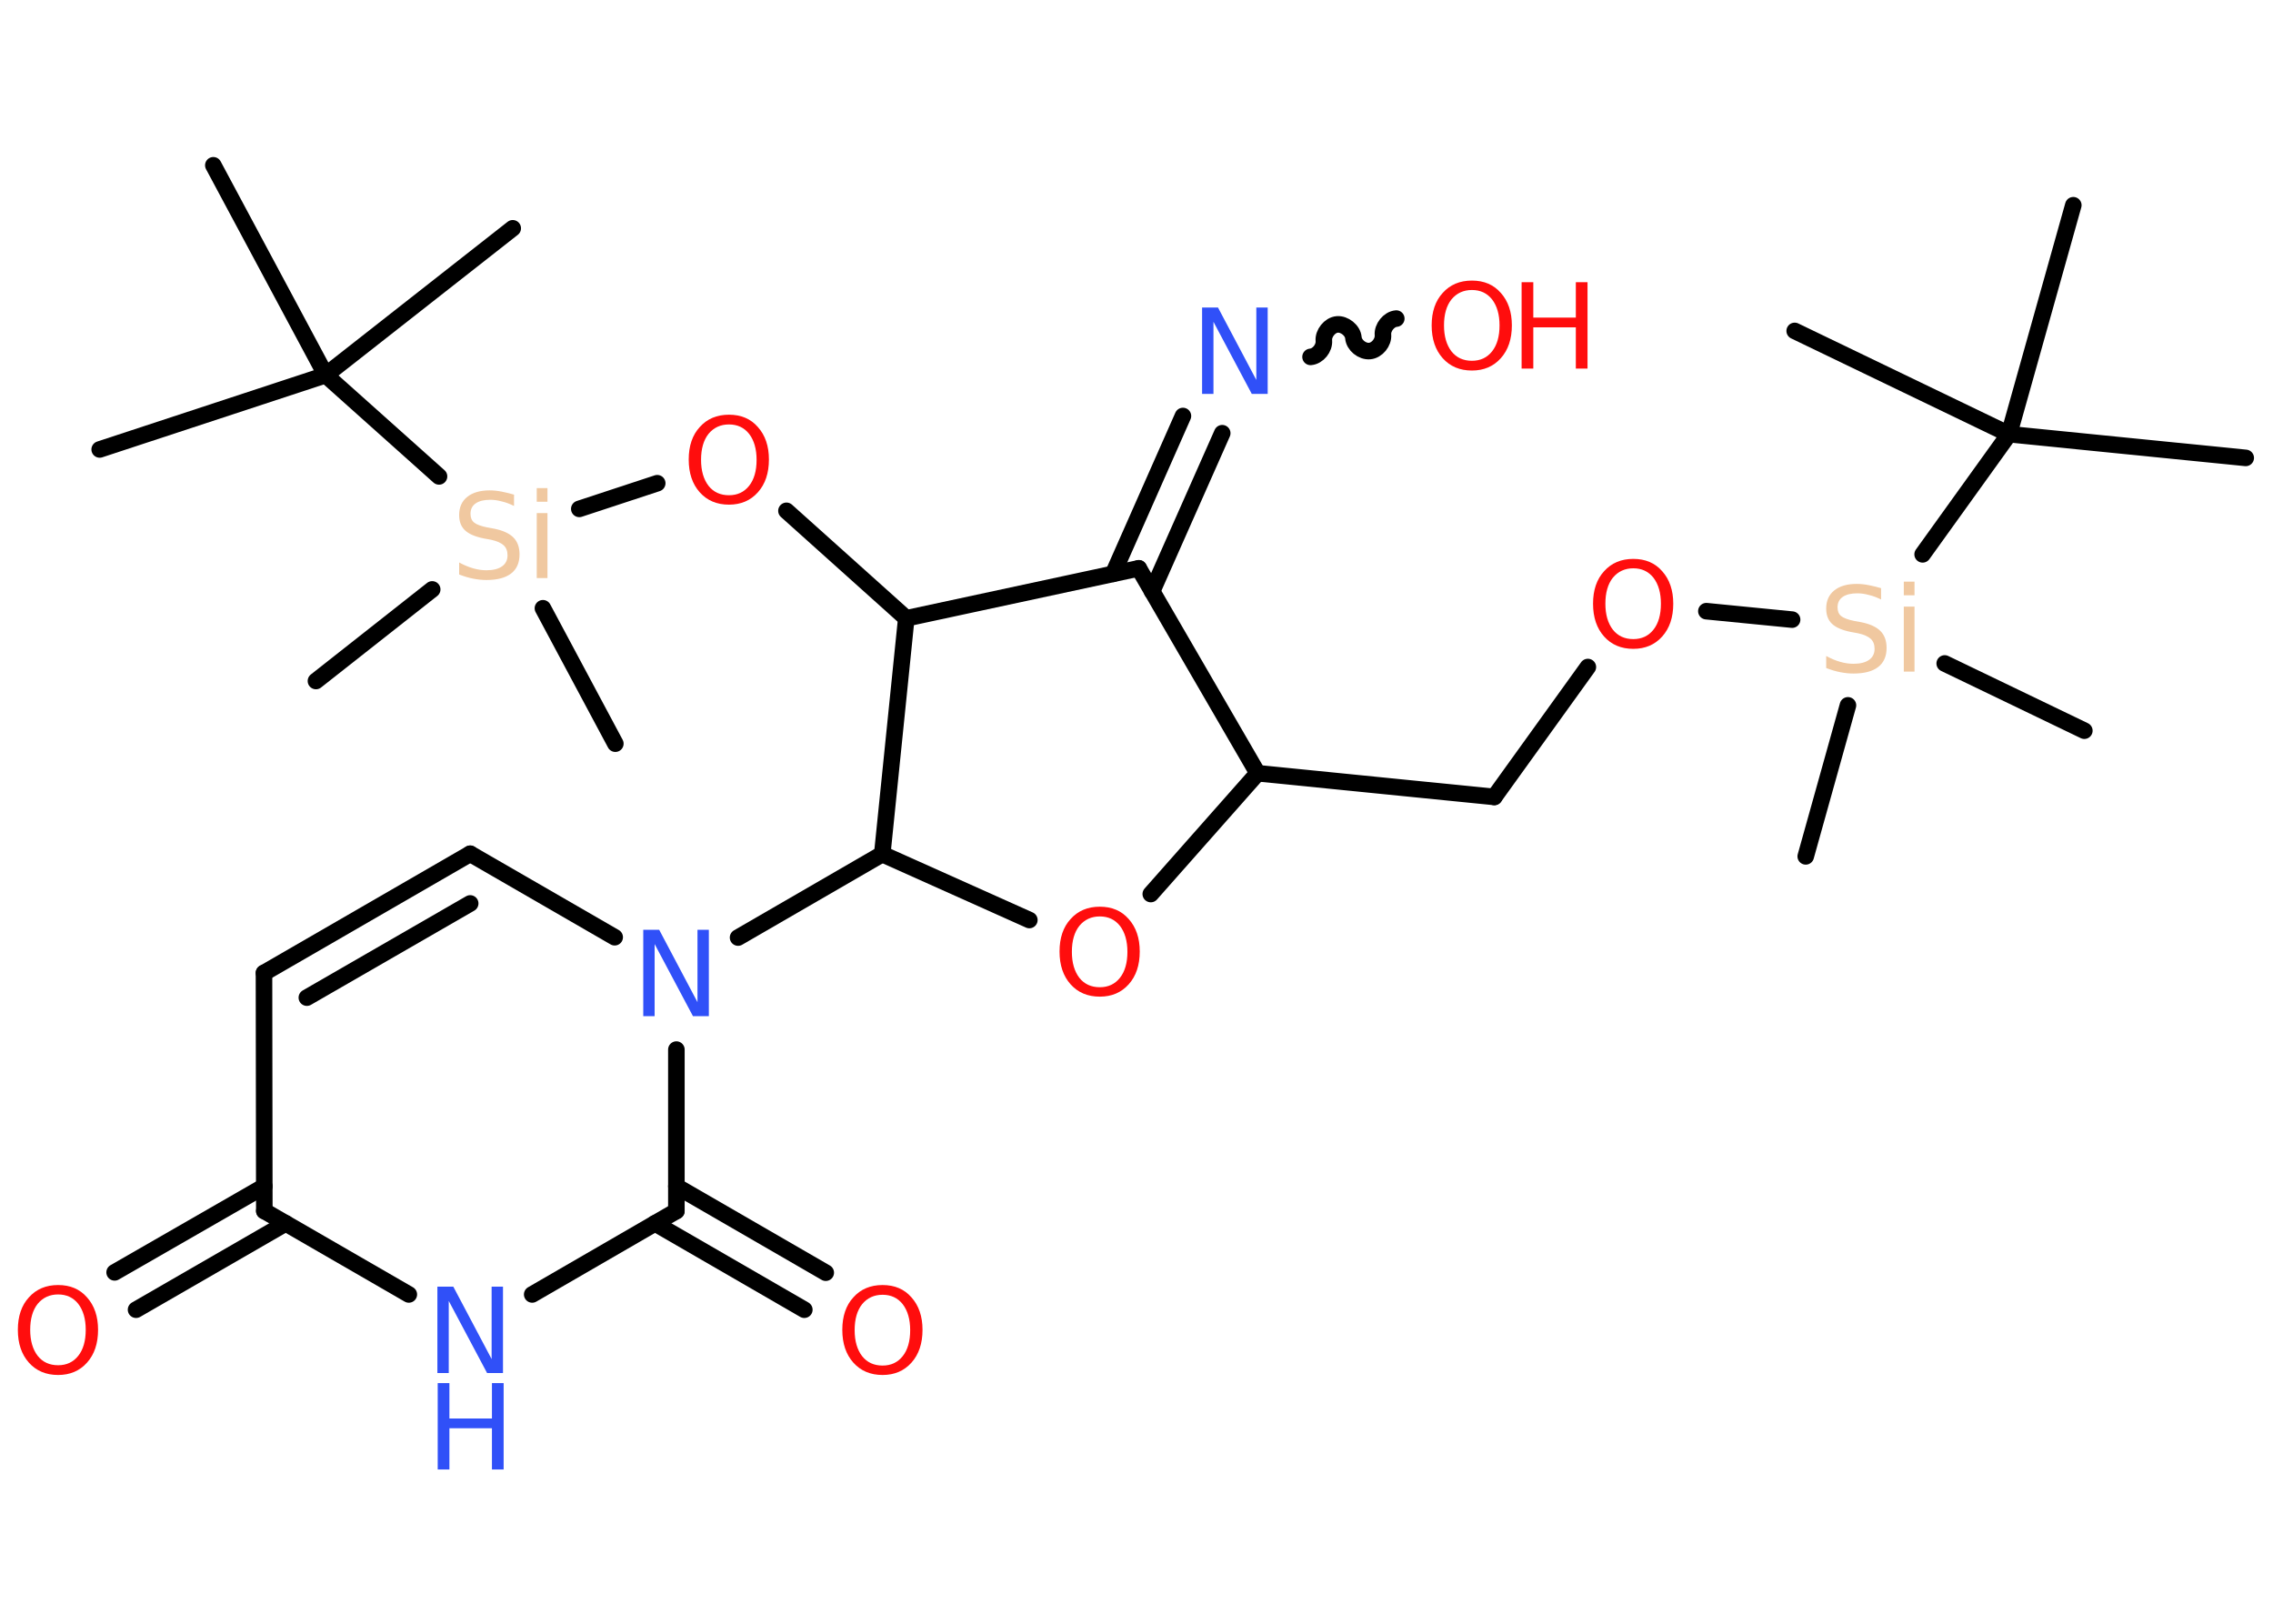<?xml version='1.0' encoding='UTF-8'?>
<!DOCTYPE svg PUBLIC "-//W3C//DTD SVG 1.1//EN" "http://www.w3.org/Graphics/SVG/1.1/DTD/svg11.dtd">
<svg version='1.2' xmlns='http://www.w3.org/2000/svg' xmlns:xlink='http://www.w3.org/1999/xlink' width='70.0mm' height='50.0mm' viewBox='0 0 70.0 50.0'>
  <desc>Generated by the Chemistry Development Kit (http://github.com/cdk)</desc>
  <g stroke-linecap='round' stroke-linejoin='round' stroke='#000000' stroke-width='.51' fill='#FF0D0D'>
    <rect x='.0' y='.0' width='70.0' height='50.0' fill='#FFFFFF' stroke='none'/>
    <g id='mol1' class='mol'>
      <line id='mol1bnd1' class='bond' x1='69.16' y1='14.1' x2='61.87' y2='13.37'/>
      <line id='mol1bnd2' class='bond' x1='61.87' y1='13.37' x2='63.85' y2='6.32'/>
      <line id='mol1bnd3' class='bond' x1='61.87' y1='13.37' x2='55.27' y2='10.19'/>
      <line id='mol1bnd4' class='bond' x1='61.87' y1='13.37' x2='59.21' y2='17.07'/>
      <line id='mol1bnd5' class='bond' x1='56.91' y1='21.72' x2='55.61' y2='26.37'/>
      <line id='mol1bnd6' class='bond' x1='59.89' y1='20.43' x2='64.19' y2='22.5'/>
      <line id='mol1bnd7' class='bond' x1='55.19' y1='19.08' x2='52.55' y2='18.82'/>
      <line id='mol1bnd8' class='bond' x1='48.9' y1='20.54' x2='46.02' y2='24.54'/>
      <line id='mol1bnd9' class='bond' x1='46.02' y1='24.54' x2='38.73' y2='23.81'/>
      <line id='mol1bnd10' class='bond' x1='38.73' y1='23.81' x2='35.44' y2='27.53'/>
      <line id='mol1bnd11' class='bond' x1='31.7' y1='28.33' x2='27.17' y2='26.3'/>
      <line id='mol1bnd12' class='bond' x1='27.17' y1='26.3' x2='22.73' y2='28.87'/>
      <line id='mol1bnd13' class='bond' x1='18.93' y1='28.86' x2='14.48' y2='26.29'/>
      <g id='mol1bnd14' class='bond'>
        <line x1='14.48' y1='26.29' x2='8.13' y2='29.96'/>
        <line x1='14.48' y1='27.82' x2='9.45' y2='30.72'/>
      </g>
      <line id='mol1bnd15' class='bond' x1='8.13' y1='29.96' x2='8.14' y2='37.29'/>
      <g id='mol1bnd16' class='bond'>
        <line x1='8.8' y1='37.67' x2='4.19' y2='40.33'/>
        <line x1='8.14' y1='36.53' x2='3.53' y2='39.18'/>
      </g>
      <line id='mol1bnd17' class='bond' x1='8.14' y1='37.29' x2='12.59' y2='39.86'/>
      <line id='mol1bnd18' class='bond' x1='16.39' y1='39.86' x2='20.83' y2='37.29'/>
      <line id='mol1bnd19' class='bond' x1='20.83' y1='32.32' x2='20.83' y2='37.29'/>
      <g id='mol1bnd20' class='bond'>
        <line x1='20.83' y1='36.53' x2='25.43' y2='39.19'/>
        <line x1='20.17' y1='37.67' x2='24.77' y2='40.33'/>
      </g>
      <line id='mol1bnd21' class='bond' x1='27.17' y1='26.3' x2='27.91' y2='19.04'/>
      <line id='mol1bnd22' class='bond' x1='27.91' y1='19.04' x2='24.22' y2='15.73'/>
      <line id='mol1bnd23' class='bond' x1='20.24' y1='14.88' x2='17.84' y2='15.67'/>
      <line id='mol1bnd24' class='bond' x1='13.31' y1='18.15' x2='9.73' y2='20.97'/>
      <line id='mol1bnd25' class='bond' x1='16.72' y1='18.73' x2='18.95' y2='22.9'/>
      <line id='mol1bnd26' class='bond' x1='13.52' y1='14.67' x2='10.03' y2='11.55'/>
      <line id='mol1bnd27' class='bond' x1='10.03' y1='11.55' x2='3.07' y2='13.84'/>
      <line id='mol1bnd28' class='bond' x1='10.03' y1='11.55' x2='15.79' y2='7.03'/>
      <line id='mol1bnd29' class='bond' x1='10.03' y1='11.55' x2='6.57' y2='5.09'/>
      <line id='mol1bnd30' class='bond' x1='27.91' y1='19.04' x2='35.07' y2='17.5'/>
      <line id='mol1bnd31' class='bond' x1='38.73' y1='23.81' x2='35.07' y2='17.5'/>
      <g id='mol1bnd32' class='bond'>
        <line x1='34.28' y1='17.67' x2='36.43' y2='12.81'/>
        <line x1='35.48' y1='18.21' x2='37.64' y2='13.34'/>
      </g>
      <path id='mol1bnd33' class='bond' d='M43.0 9.81c-.23 .02 -.43 .28 -.41 .5c.02 .23 -.18 .48 -.41 .5c-.23 .02 -.48 -.18 -.5 -.41c-.02 -.23 -.28 -.43 -.5 -.41c-.23 .02 -.43 .28 -.41 .5c.02 .23 -.18 .48 -.41 .5' fill='none' stroke='#000000' stroke-width='.51'/>
      <path id='mol1atm5' class='atom' d='M57.93 18.11v.35q-.2 -.1 -.38 -.14q-.18 -.05 -.35 -.05q-.29 .0 -.45 .11q-.16 .11 -.16 .32q.0 .18 .11 .27q.11 .09 .4 .15l.22 .04q.4 .08 .59 .27q.19 .19 .19 .52q.0 .39 -.26 .59q-.26 .2 -.76 .2q-.19 .0 -.4 -.04q-.21 -.04 -.44 -.13v-.37q.22 .12 .43 .18q.21 .06 .41 .06q.31 .0 .48 -.12q.17 -.12 .17 -.34q.0 -.2 -.12 -.31q-.12 -.11 -.39 -.17l-.22 -.04q-.4 -.08 -.58 -.25q-.18 -.17 -.18 -.47q.0 -.36 .25 -.56q.25 -.2 .69 -.2q.18 .0 .38 .04q.2 .04 .4 .1zM58.63 18.68h.33v2.0h-.33v-2.0zM58.63 17.91h.33v.42h-.33v-.42z' stroke='none' fill='#F0C8A0'/>
      <path id='mol1atm8' class='atom' d='M50.3 17.5q-.39 .0 -.63 .29q-.23 .29 -.23 .8q.0 .5 .23 .8q.23 .29 .63 .29q.39 .0 .62 -.29q.23 -.29 .23 -.8q.0 -.5 -.23 -.8q-.23 -.29 -.62 -.29zM50.3 17.21q.56 .0 .89 .38q.34 .38 .34 1.0q.0 .63 -.34 1.01q-.34 .38 -.89 .38q-.56 .0 -.9 -.38q-.34 -.38 -.34 -1.01q.0 -.63 .34 -1.0q.34 -.38 .9 -.38z' stroke='none'/>
      <path id='mol1atm11' class='atom' d='M33.87 28.22q-.39 .0 -.63 .29q-.23 .29 -.23 .8q.0 .5 .23 .8q.23 .29 .63 .29q.39 .0 .62 -.29q.23 -.29 .23 -.8q.0 -.5 -.23 -.8q-.23 -.29 -.62 -.29zM33.87 27.92q.56 .0 .89 .38q.34 .38 .34 1.0q.0 .63 -.34 1.01q-.34 .38 -.89 .38q-.56 .0 -.9 -.38q-.34 -.38 -.34 -1.01q.0 -.63 .34 -1.0q.34 -.38 .9 -.38z' stroke='none'/>
      <path id='mol1atm13' class='atom' d='M19.82 28.63h.48l1.18 2.23v-2.23h.35v2.66h-.49l-1.18 -2.22v2.22h-.35v-2.66z' stroke='none' fill='#3050F8'/>
      <path id='mol1atm17' class='atom' d='M1.79 39.86q-.39 .0 -.63 .29q-.23 .29 -.23 .8q.0 .5 .23 .8q.23 .29 .63 .29q.39 .0 .62 -.29q.23 -.29 .23 -.8q.0 -.5 -.23 -.8q-.23 -.29 -.62 -.29zM1.79 39.57q.56 .0 .89 .38q.34 .38 .34 1.0q.0 .63 -.34 1.01q-.34 .38 -.89 .38q-.56 .0 -.9 -.38q-.34 -.38 -.34 -1.01q.0 -.63 .34 -1.0q.34 -.38 .9 -.38z' stroke='none'/>
      <g id='mol1atm18' class='atom'>
        <path d='M13.48 39.62h.48l1.18 2.23v-2.23h.35v2.66h-.49l-1.18 -2.22v2.22h-.35v-2.66z' stroke='none' fill='#3050F8'/>
        <path d='M13.48 42.59h.36v1.09h1.31v-1.09h.36v2.66h-.36v-1.27h-1.31v1.27h-.36v-2.66z' stroke='none' fill='#3050F8'/>
      </g>
      <path id='mol1atm20' class='atom' d='M27.18 39.87q-.39 .0 -.63 .29q-.23 .29 -.23 .8q.0 .5 .23 .8q.23 .29 .63 .29q.39 .0 .62 -.29q.23 -.29 .23 -.8q.0 -.5 -.23 -.8q-.23 -.29 -.62 -.29zM27.18 39.57q.56 .0 .89 .38q.34 .38 .34 1.0q.0 .63 -.34 1.01q-.34 .38 -.89 .38q-.56 .0 -.9 -.38q-.34 -.38 -.34 -1.01q.0 -.63 .34 -1.0q.34 -.38 .9 -.38z' stroke='none'/>
      <path id='mol1atm22' class='atom' d='M22.45 13.07q-.39 .0 -.63 .29q-.23 .29 -.23 .8q.0 .5 .23 .8q.23 .29 .63 .29q.39 .0 .62 -.29q.23 -.29 .23 -.8q.0 -.5 -.23 -.8q-.23 -.29 -.62 -.29zM22.45 12.77q.56 .0 .89 .38q.34 .38 .34 1.0q.0 .63 -.34 1.01q-.34 .38 -.89 .38q-.56 .0 -.9 -.38q-.34 -.38 -.34 -1.01q.0 -.63 .34 -1.0q.34 -.38 .9 -.38z' stroke='none'/>
      <path id='mol1atm23' class='atom' d='M15.83 15.23v.35q-.2 -.1 -.38 -.14q-.18 -.05 -.35 -.05q-.29 .0 -.45 .11q-.16 .11 -.16 .32q.0 .18 .11 .27q.11 .09 .4 .15l.22 .04q.4 .08 .59 .27q.19 .19 .19 .52q.0 .39 -.26 .59q-.26 .2 -.76 .2q-.19 .0 -.4 -.04q-.21 -.04 -.44 -.13v-.37q.22 .12 .43 .18q.21 .06 .41 .06q.31 .0 .48 -.12q.17 -.12 .17 -.34q.0 -.2 -.12 -.31q-.12 -.11 -.39 -.17l-.22 -.04q-.4 -.08 -.58 -.25q-.18 -.17 -.18 -.47q.0 -.36 .25 -.56q.25 -.2 .69 -.2q.18 .0 .38 .04q.2 .04 .4 .1zM16.53 15.8h.33v2.0h-.33v-2.0zM16.53 15.03h.33v.42h-.33v-.42z' stroke='none' fill='#F0C8A0'/>
      <path id='mol1atm31' class='atom' d='M37.03 9.47h.48l1.18 2.23v-2.23h.35v2.66h-.49l-1.18 -2.22v2.22h-.35v-2.66z' stroke='none' fill='#3050F8'/>
      <g id='mol1atm32' class='atom'>
        <path d='M45.33 8.93q-.39 .0 -.63 .29q-.23 .29 -.23 .8q.0 .5 .23 .8q.23 .29 .63 .29q.39 .0 .62 -.29q.23 -.29 .23 -.8q.0 -.5 -.23 -.8q-.23 -.29 -.62 -.29zM45.33 8.64q.56 .0 .89 .38q.34 .38 .34 1.0q.0 .63 -.34 1.01q-.34 .38 -.89 .38q-.56 .0 -.9 -.38q-.34 -.38 -.34 -1.01q.0 -.63 .34 -1.0q.34 -.38 .9 -.38z' stroke='none'/>
        <path d='M46.86 8.69h.36v1.09h1.31v-1.09h.36v2.66h-.36v-1.27h-1.31v1.27h-.36v-2.66z' stroke='none'/>
      </g>
    </g>
  </g>
</svg>
